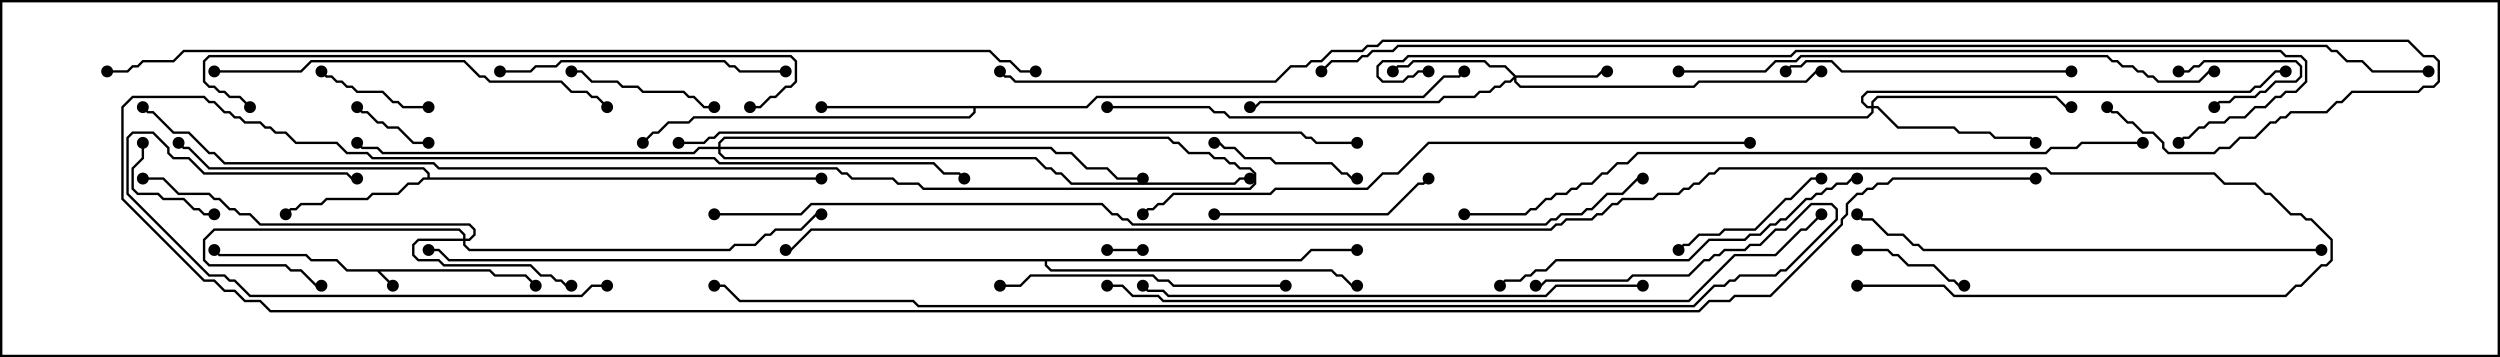 <svg version="1.1" width="105" height="15" xmlns="http://www.w3.org/2000/svg"><path d="M20.592,11.307L20.806,11.521L22.092,11.521L22.535,11.965L22.465,12.035L22.051,11.621L20.765,11.621L20.551,11.407L15.978,11.407L16.535,11.965L16.465,12.035L15.836,11.407L14.551,11.407L14.122,10.979L13.051,10.979L12.836,10.764L9.194,10.764L8.965,10.535L9.035,10.465L9.235,10.664L12.878,10.664L13.092,10.879L14.164,10.879L14.592,11.307z" stroke="none"/><path d="M17.95,7.45L17.95,7.306L17.765,7.121L8.765,7.121L7.908,6.264L7.694,6.264L7.465,6.035L7.535,5.965L7.735,6.164L7.949,6.164L8.806,7.021L17.806,7.021L18.05,7.265L18.05,7.45L34.5,7.45L34.5,7.55L17.806,7.55L17.592,7.764L17.164,7.764L16.735,8.193L15.664,8.193L15.449,8.407L13.735,8.407L13.521,8.621L12.664,8.621L12.449,8.836L12.235,8.836L12.035,9.035L11.965,8.965L12.194,8.736L12.408,8.736L12.622,8.521L13.479,8.521L13.694,8.307L15.408,8.307L15.622,8.093L16.694,8.093L17.122,7.664L17.551,7.664L17.765,7.45z" stroke="none"/><path d="M45.622,4.45L46.051,4.021L59.765,4.021L60.622,3.164L61.265,3.164L61.465,2.965L61.535,3.035L61.306,3.264L60.664,3.264L59.806,4.121L46.092,4.121L45.664,4.55L40.979,4.55L40.979,4.735L40.735,4.979L29.164,4.979L28.949,5.193L28.092,5.193L27.664,5.621L27.449,5.621L27.035,6.035L26.965,5.965L27.408,5.521L27.622,5.521L28.051,5.093L28.908,5.093L29.122,4.879L40.694,4.879L40.879,4.694L40.879,4.55L34.5,4.55L34.5,4.45z" stroke="none"/><path d="M54.622,10.879L55.051,10.45L57,10.45L57,10.55L55.092,10.55L54.664,10.979L43.979,10.979L43.979,11.122L44.164,11.307L55.949,11.307L56.164,11.521L56.378,11.521L56.806,11.95L57,11.95L57,12.05L56.765,12.05L56.336,11.621L56.122,11.621L55.908,11.407L44.122,11.407L43.879,11.164L43.879,10.979L18.836,10.979L18.408,10.55L18,10.55L18,10.45L18.449,10.45L18.878,10.879z" stroke="none"/><path d="M63.664,3.164L67.051,3.164L67.265,2.95L67.5,2.95L67.5,3.05L67.306,3.05L67.092,3.264L63.693,3.264L63.693,3.408L63.878,3.593L71.122,3.593L71.336,3.379L75.836,3.379L76.265,2.95L76.5,2.95L76.5,3.05L76.306,3.05L75.878,3.479L71.378,3.479L71.164,3.693L63.836,3.693L63.593,3.449L63.593,3.335L63.449,3.479L63.235,3.479L63.021,3.693L62.806,3.693L62.592,3.907L62.164,3.907L61.949,4.121L60.664,4.121L60.449,4.336L52.949,4.336L52.735,4.55L52.5,4.55L52.5,4.45L52.694,4.45L52.908,4.236L60.408,4.236L60.622,4.021L61.908,4.021L62.122,3.807L62.551,3.807L62.765,3.593L62.979,3.593L63.194,3.379L63.408,3.379L63.572,3.214L63.194,2.836L62.551,2.836L62.336,2.621L59.378,2.621L59.164,2.836L58.735,2.836L58.535,3.035L58.465,2.965L58.694,2.736L59.122,2.736L59.336,2.521L62.378,2.521L62.592,2.736L63.235,2.736z" stroke="none"/><path d="M19.45,10.021L19.45,9.878L19.265,9.693L9.021,9.693L8.621,10.092L8.621,10.908L8.806,11.093L12.021,11.093L12.235,11.307L12.664,11.307L13.306,11.95L13.5,11.95L13.5,12.05L13.265,12.05L12.622,11.407L12.194,11.407L11.979,11.193L8.765,11.193L8.521,10.949L8.521,10.051L8.979,9.593L19.306,9.593L19.55,9.836L19.55,10.021L19.694,10.021L19.879,9.836L19.879,9.664L19.694,9.479L10.908,9.479L10.479,9.05L10.051,9.05L9.836,8.836L9.622,8.836L9.194,8.407L8.979,8.407L8.765,8.193L7.479,8.193L6.836,7.55L6,7.55L6,7.45L6.878,7.45L7.521,8.093L8.806,8.093L9.021,8.307L9.235,8.307L9.664,8.736L9.878,8.736L10.092,8.95L10.521,8.95L10.949,9.379L19.735,9.379L19.979,9.622L19.979,9.878L19.735,10.121L19.55,10.121L19.55,10.265L19.735,10.45L30.622,10.45L30.836,10.236L31.694,10.236L32.122,9.807L32.336,9.807L32.551,9.593L33.622,9.593L34.265,8.95L34.5,8.95L34.5,9.05L34.306,9.05L33.664,9.693L32.592,9.693L32.378,9.907L32.164,9.907L31.735,10.336L30.878,10.336L30.664,10.55L19.694,10.55L19.45,10.306L19.45,10.121L17.592,10.121L17.407,10.306L17.407,10.694L17.592,10.879L18.449,10.879L18.664,11.093L22.306,11.093L22.735,11.521L23.164,11.521L23.378,11.736L23.592,11.736L23.806,11.95L24,11.95L24,12.05L23.765,12.05L23.551,11.836L23.336,11.836L23.122,11.621L22.694,11.621L22.265,11.193L18.622,11.193L18.408,10.979L17.551,10.979L17.307,10.735L17.307,10.265L17.551,10.021z" stroke="none"/><path d="M78.593,4.45L78.593,4.265L78.836,4.021L86.378,4.021L86.806,4.45L87,4.45L87,4.55L86.765,4.55L86.336,4.121L78.878,4.121L78.693,4.306L78.693,4.45L78.878,4.45L79.735,5.307L82.092,5.307L82.306,5.521L83.592,5.521L83.806,5.736L85.306,5.736L85.535,5.965L85.465,6.035L85.265,5.836L83.765,5.836L83.551,5.621L82.265,5.621L82.051,5.407L79.694,5.407L78.836,4.55L78.693,4.55L78.693,4.735L78.449,4.979L51.622,4.979L51.408,4.764L50.979,4.764L50.765,4.55L46.5,4.55L46.5,4.45L50.806,4.45L51.021,4.664L51.449,4.664L51.664,4.879L78.408,4.879L78.593,4.694L78.593,4.55L78.408,4.55L78.164,4.306L78.164,4.051L78.408,3.807L94.479,3.807L94.694,3.593L94.908,3.593L95.551,2.95L96,2.95L96,3.05L95.592,3.05L94.949,3.693L94.735,3.693L94.521,3.907L78.449,3.907L78.264,4.092L78.264,4.265L78.449,4.45z" stroke="none"/><path d="M30.164,6.164L30.164,5.979L30.408,5.736L49.092,5.736L49.306,5.95L49.521,5.95L49.949,6.379L50.806,6.379L51.021,6.593L51.449,6.593L51.664,6.807L51.878,6.807L52.092,7.021L52.521,7.021L52.764,7.265L52.764,7.735L52.521,7.979L38.765,7.979L38.551,7.764L37.694,7.764L37.479,7.55L35.765,7.55L35.551,7.336L35.336,7.336L35.122,7.121L18.408,7.121L18.194,6.907L9.408,6.907L8.979,6.479L8.765,6.479L7.908,5.621L7.265,5.621L6.408,4.764L6.194,4.764L5.965,4.535L6.035,4.465L6.235,4.664L6.449,4.664L7.306,5.521L7.949,5.521L8.806,6.379L9.021,6.379L9.449,6.807L18.235,6.807L18.449,7.021L35.164,7.021L35.378,7.236L35.592,7.236L35.806,7.45L37.521,7.45L37.735,7.664L38.592,7.664L38.806,7.879L52.479,7.879L52.664,7.694L52.664,7.306L52.479,7.121L52.051,7.121L51.836,6.907L51.622,6.907L51.408,6.693L50.979,6.693L50.765,6.479L49.908,6.479L49.479,6.05L49.265,6.05L49.051,5.836L30.449,5.836L30.264,6.021L30.264,6.164L44.164,6.164L44.378,6.379L45.021,6.379L45.664,7.021L46.521,7.021L46.949,7.45L48,7.45L48,7.55L46.908,7.55L46.479,7.121L45.622,7.121L44.979,6.479L44.336,6.479L44.122,6.264L30.264,6.264L30.264,6.408L30.449,6.593L43.521,6.593L43.949,7.021L44.164,7.021L44.378,7.236L44.592,7.236L45.021,7.664L51.836,7.664L52.051,7.45L52.5,7.45L52.5,7.55L52.092,7.55L51.878,7.764L44.979,7.764L44.551,7.336L44.336,7.336L44.122,7.121L43.908,7.121L43.479,6.693L30.408,6.693L30.164,6.449L30.164,6.264L29.378,6.264L29.164,6.479L16.051,6.479L15.836,6.264L15.194,6.264L14.965,6.035L15.035,5.965L15.235,6.164L15.878,6.164L16.092,6.379L29.122,6.379L29.336,6.164z" stroke="none"/><path d="M46.5,10.55L46.5,10.45L48,10.45L48,10.55z" stroke="none"/><path d="M91.5,3.05L91.5,2.95L91.908,2.95L92.122,2.736L92.336,2.736L92.551,2.521L96.449,2.521L96.693,2.765L96.693,3.235L96.449,3.479L95.592,3.479L95.164,3.907L94.949,3.907L94.735,4.121L93.878,4.121L93.664,4.336L93.235,4.336L93.035,4.535L92.965,4.465L93.194,4.236L93.622,4.236L93.836,4.021L94.694,4.021L94.908,3.807L95.122,3.807L95.551,3.379L96.408,3.379L96.593,3.194L96.593,2.806L96.408,2.621L92.592,2.621L92.378,2.836L92.164,2.836L91.949,3.05z" stroke="none"/><path d="M18,5.95L18,6.05L17.336,6.05L16.694,5.407L16.265,5.407L16.051,5.193L15.836,5.193L15.408,4.764L15.194,4.764L14.965,4.535L15.035,4.465L15.235,4.664L15.449,4.664L15.878,5.093L16.092,5.093L16.306,5.307L16.735,5.307L17.378,5.95z" stroke="none"/><path d="M5.95,6L6.05,6L6.05,6.664L5.621,7.092L5.621,7.908L5.806,8.093L6.664,8.093L6.878,8.307L7.735,8.307L8.164,8.736L8.378,8.736L8.592,8.95L9,8.95L9,9.05L8.551,9.05L8.336,8.836L8.122,8.836L7.694,8.407L6.836,8.407L6.622,8.193L5.765,8.193L5.521,7.949L5.521,7.051L5.95,6.622z" stroke="none"/><path d="M13.465,3.035L13.535,2.965L13.735,3.164L13.949,3.164L14.164,3.379L14.378,3.379L14.592,3.593L14.806,3.593L15.021,3.807L16.092,3.807L16.521,4.236L16.735,4.236L16.949,4.45L18,4.45L18,4.55L16.908,4.55L16.694,4.336L16.479,4.336L16.051,3.907L14.979,3.907L14.765,3.693L14.551,3.693L14.336,3.479L14.122,3.479L13.908,3.264L13.694,3.264z" stroke="none"/><path d="M82.5,11.95L82.5,12.05L82.265,12.05L82.051,11.836L81.836,11.836L81.194,11.193L80.122,11.193L79.694,10.764L79.479,10.764L79.265,10.55L78,10.55L78,10.45L79.306,10.45L79.521,10.664L79.735,10.664L80.164,11.093L81.235,11.093L81.878,11.736L82.092,11.736L82.306,11.95z" stroke="none"/><path d="M51,6.05L51,5.95L51.235,5.95L51.449,6.164L51.878,6.164L52.306,6.593L53.378,6.593L53.592,6.807L55.949,6.807L56.378,7.236L56.592,7.236L56.806,7.45L57,7.45L57,7.55L56.765,7.55L56.551,7.336L56.336,7.336L55.908,6.907L53.551,6.907L53.336,6.693L52.265,6.693L51.836,6.264L51.408,6.264L51.194,6.05z" stroke="none"/><path d="M30,4.45L30,4.55L29.551,4.55L29.122,4.121L28.908,4.121L28.694,3.907L26.979,3.907L26.765,3.693L26.122,3.693L25.908,3.479L24.836,3.479L24.408,3.05L24,3.05L24,2.95L24.449,2.95L24.878,3.379L25.949,3.379L26.164,3.593L26.806,3.593L27.021,3.807L28.735,3.807L28.949,4.021L29.164,4.021L29.592,4.45z" stroke="none"/><path d="M70.535,10.535L70.465,10.465L70.694,10.236L70.908,10.236L71.336,9.807L72.194,9.807L72.408,9.593L73.694,9.593L74.979,8.307L75.194,8.307L76.051,7.45L76.5,7.45L76.5,7.55L76.092,7.55L75.235,8.407L75.021,8.407L73.735,9.693L72.449,9.693L72.235,9.907L71.378,9.907L70.949,10.336L70.735,10.336z" stroke="none"/><path d="M51,9.05L51,8.95L58.265,8.95L59.551,7.664L59.765,7.664L59.965,7.465L60.035,7.535L59.806,7.764L59.592,7.764L58.306,9.05z" stroke="none"/><path d="M25.5,11.95L25.5,12.05L24.878,12.05L24.449,12.479L10.479,12.479L9.836,11.836L9.622,11.836L9.408,11.621L8.765,11.621L5.307,8.164L5.307,5.765L5.551,5.521L6.449,5.521L7.121,6.194L7.121,6.408L7.306,6.593L7.949,6.593L8.592,7.236L14.592,7.236L14.806,7.45L15,7.45L15,7.55L14.765,7.55L14.551,7.336L8.551,7.336L7.908,6.693L7.265,6.693L7.021,6.449L7.021,6.235L6.408,5.621L5.592,5.621L5.407,5.806L5.407,8.122L8.806,11.521L9.449,11.521L9.664,11.736L9.878,11.736L10.521,12.379L24.408,12.379L24.836,11.95z" stroke="none"/><path d="M21,3.05L21,2.95L22.265,2.95L22.479,2.736L23.336,2.736L23.551,2.521L30.449,2.521L30.664,2.736L30.878,2.736L31.092,2.95L33,2.95L33,3.05L31.051,3.05L30.836,2.836L30.622,2.836L30.408,2.621L23.592,2.621L23.378,2.836L22.521,2.836L22.306,3.05z" stroke="none"/><path d="M87,2.95L87,3.05L77.336,3.05L76.908,2.621L75.878,2.621L75.664,2.836L75.235,2.836L75.035,3.035L74.965,2.965L75.194,2.736L75.622,2.736L75.836,2.521L76.949,2.521L77.378,2.95z" stroke="none"/><path d="M54,11.95L54,12.05L49.265,12.05L49.051,11.836L48.622,11.836L48.408,11.621L43.306,11.621L42.878,12.05L42,12.05L42,11.95L42.836,11.95L43.265,11.521L48.449,11.521L48.664,11.736L49.092,11.736L49.306,11.95z" stroke="none"/><path d="M78,7.45L78,7.55L77.806,7.55L77.592,7.764L77.164,7.764L76.949,7.979L76.735,7.979L76.521,8.193L76.306,8.193L76.092,8.407L75.878,8.407L75.021,9.264L74.806,9.264L74.592,9.479L74.378,9.479L73.949,9.907L73.521,9.907L73.306,10.121L71.806,10.121L70.949,10.979L65.378,10.979L64.949,11.407L64.521,11.407L64.306,11.621L64.092,11.621L63.878,11.836L63.235,11.836L63.035,12.035L62.965,11.965L63.194,11.736L63.836,11.736L64.051,11.521L64.265,11.521L64.479,11.307L64.908,11.307L65.336,10.879L70.908,10.879L71.765,10.021L73.265,10.021L73.479,9.807L73.908,9.807L74.336,9.379L74.551,9.379L74.765,9.164L74.979,9.164L75.836,8.307L76.051,8.307L76.265,8.093L76.479,8.093L76.694,7.879L76.908,7.879L77.122,7.664L77.551,7.664L77.765,7.45z" stroke="none"/><path d="M9,3.05L9,2.95L12.622,2.95L13.051,2.521L19.521,2.521L20.164,3.164L20.378,3.164L20.592,3.379L23.592,3.379L24.021,3.807L24.664,3.807L24.878,4.021L25.092,4.021L25.535,4.465L25.465,4.535L25.051,4.121L24.836,4.121L24.622,3.907L23.979,3.907L23.551,3.479L20.551,3.479L20.336,3.264L20.122,3.264L19.479,2.621L13.092,2.621L12.664,3.05z" stroke="none"/><path d="M97.5,10.45L97.5,10.55L80.765,10.55L80.551,10.336L80.336,10.336L79.908,9.907L79.265,9.907L78.622,9.264L78.194,9.264L77.965,9.035L78.035,8.965L78.235,9.164L78.664,9.164L79.306,9.807L79.949,9.807L80.378,10.236L80.592,10.236L80.806,10.45z" stroke="none"/><path d="M69,11.95L69,12.05L65.378,12.05L64.949,12.479L49.051,12.479L48.836,12.264L48.194,12.264L47.965,12.035L48.035,11.965L48.235,12.164L48.878,12.164L49.092,12.379L64.908,12.379L65.336,11.95z" stroke="none"/><path d="M10.535,4.465L10.465,4.535L10.051,4.121L9.622,4.121L9.408,3.907L9.194,3.907L8.979,3.693L8.765,3.693L8.521,3.449L8.521,2.551L8.765,2.307L33.235,2.307L33.479,2.551L33.479,3.449L33.235,3.693L33.021,3.693L32.592,4.121L32.378,4.121L31.949,4.55L31.5,4.55L31.5,4.45L31.908,4.45L32.336,4.021L32.551,4.021L32.979,3.593L33.194,3.593L33.379,3.408L33.379,2.592L33.194,2.407L8.806,2.407L8.621,2.592L8.621,3.408L8.806,3.593L9.021,3.593L9.235,3.807L9.449,3.807L9.664,4.021L10.092,4.021z" stroke="none"/><path d="M70.5,3.05L70.5,2.95L74.122,2.95L74.551,2.521L75.408,2.521L75.622,2.307L88.521,2.307L88.735,2.521L88.949,2.521L89.164,2.736L89.592,2.736L89.806,2.95L90.021,2.95L90.235,3.164L90.449,3.164L90.664,3.379L92.336,3.379L92.765,2.95L93,2.95L93,3.05L92.806,3.05L92.378,3.479L90.622,3.479L90.408,3.264L90.194,3.264L89.979,3.05L89.765,3.05L89.551,2.836L89.122,2.836L88.908,2.621L88.694,2.621L88.479,2.407L75.664,2.407L75.449,2.621L74.592,2.621L74.164,3.05z" stroke="none"/><path d="M73.5,5.95L73.5,6.05L60.021,6.05L58.735,7.336L58.092,7.336L57.449,7.979L53.592,7.979L53.378,8.193L49.306,8.193L48.878,8.621L48.664,8.621L48.449,8.836L48.235,8.836L48.035,9.035L47.965,8.965L48.194,8.736L48.408,8.736L48.622,8.521L48.836,8.521L49.265,8.093L53.336,8.093L53.551,7.879L57.408,7.879L58.051,7.236L58.694,7.236L59.979,5.95z" stroke="none"/><path d="M28.5,6.05L28.5,5.95L29.551,5.95L29.765,5.736L29.979,5.736L30.194,5.521L54.664,5.521L54.878,5.736L55.092,5.736L55.306,5.95L57,5.95L57,6.05L55.265,6.05L55.051,5.836L54.836,5.836L54.622,5.621L30.235,5.621L30.021,5.836L29.806,5.836L29.592,6.05z" stroke="none"/><path d="M90,5.95L90,6.05L87.449,6.05L87.235,6.264L86.164,6.264L85.949,6.479L68.806,6.479L68.378,6.907L67.949,6.907L67.521,7.336L67.306,7.336L66.878,7.764L66.449,7.764L66.235,7.979L66.021,7.979L65.806,8.193L65.378,8.193L65.164,8.407L64.949,8.407L64.521,8.836L64.306,8.836L64.092,9.05L61.5,9.05L61.5,8.95L64.051,8.95L64.265,8.736L64.479,8.736L64.908,8.307L65.122,8.307L65.336,8.093L65.765,8.093L65.979,7.879L66.194,7.879L66.408,7.664L66.836,7.664L67.265,7.236L67.479,7.236L67.908,6.807L68.336,6.807L68.765,6.379L85.908,6.379L86.122,6.164L87.194,6.164L87.408,5.95z" stroke="none"/><path d="M46.5,12.05L46.5,11.95L47.164,11.95L47.592,12.379L48.664,12.379L48.878,12.593L70.908,12.593L72.836,10.664L74.551,10.664L75.622,9.593L75.836,9.593L76.465,8.965L76.535,9.035L75.878,9.693L75.664,9.693L74.592,10.764L72.878,10.764L70.949,12.693L48.836,12.693L48.622,12.479L47.551,12.479L47.122,12.05z" stroke="none"/><path d="M60,2.95L60,3.05L59.592,3.05L59.378,3.264L59.164,3.264L58.949,3.479L58.051,3.479L57.807,3.235L57.807,2.765L58.051,2.521L58.908,2.521L59.122,2.307L75.194,2.307L75.408,2.093L95.806,2.093L96.021,2.307L96.664,2.307L96.907,2.551L96.907,3.449L96.449,3.907L96.021,3.907L95.806,4.121L95.592,4.121L95.164,4.55L94.735,4.55L94.306,4.979L93.664,4.979L93.449,5.193L92.806,5.193L92.592,5.407L92.378,5.407L91.949,5.836L91.735,5.836L91.535,6.035L91.465,5.965L91.694,5.736L91.908,5.736L92.336,5.307L92.551,5.307L92.765,5.093L93.408,5.093L93.622,4.879L94.265,4.879L94.694,4.45L95.122,4.45L95.551,4.021L95.765,4.021L95.979,3.807L96.408,3.807L96.807,3.408L96.807,2.592L96.622,2.407L95.979,2.407L95.765,2.193L75.449,2.193L75.235,2.407L59.164,2.407L58.949,2.621L58.092,2.621L57.907,2.806L57.907,3.194L58.092,3.379L58.908,3.379L59.122,3.164L59.336,3.164L59.551,2.95z" stroke="none"/><path d="M64.5,12.05L64.5,11.95L64.694,11.95L64.908,11.736L68.336,11.736L68.551,11.521L70.908,11.521L71.551,10.879L71.765,10.879L71.979,10.664L72.194,10.664L72.408,10.45L73.265,10.45L73.479,10.236L73.908,10.236L74.551,9.593L74.979,9.593L76.051,8.521L76.949,8.521L77.193,8.765L77.193,9.235L75.021,11.407L74.806,11.407L74.592,11.621L73.092,11.621L72.878,11.836L72.664,11.836L72.449,12.05L72.021,12.05L71.164,12.907L38.551,12.907L38.336,12.693L31.051,12.693L30.408,12.05L30,12.05L30,11.95L30.449,11.95L31.092,12.593L38.378,12.593L38.592,12.807L71.122,12.807L71.979,11.95L72.408,11.95L72.622,11.736L72.836,11.736L73.051,11.521L74.551,11.521L74.765,11.307L74.979,11.307L77.093,9.194L77.093,8.806L76.908,8.621L76.092,8.621L75.021,9.693L74.592,9.693L73.949,10.336L73.521,10.336L73.306,10.55L72.449,10.55L72.235,10.764L72.021,10.764L71.806,10.979L71.592,10.979L70.949,11.621L68.592,11.621L68.378,11.836L64.949,11.836L64.735,12.05z" stroke="none"/><path d="M4.5,3.05L4.5,2.95L5.336,2.95L5.551,2.736L5.765,2.736L5.979,2.521L7.265,2.521L7.694,2.093L41.592,2.093L42.021,2.521L42.449,2.521L42.878,2.95L43.5,2.95L43.5,3.05L42.836,3.05L42.408,2.621L41.979,2.621L41.551,2.193L7.735,2.193L7.306,2.621L6.021,2.621L5.806,2.836L5.592,2.836L5.378,3.05z" stroke="none"/><path d="M30,9.05L30,8.95L33.622,8.95L34.051,8.521L46.306,8.521L46.735,8.95L46.949,8.95L47.164,9.164L47.378,9.164L47.592,9.379L64.908,9.379L65.122,9.164L65.336,9.164L65.551,8.95L66.408,8.95L66.622,8.736L66.836,8.736L67.479,8.093L68.122,8.093L68.765,7.45L69,7.45L69,7.55L68.806,7.55L68.164,8.193L67.521,8.193L66.878,8.836L66.664,8.836L66.449,9.05L65.592,9.05L65.378,9.264L65.164,9.264L64.949,9.479L47.551,9.479L47.336,9.264L47.122,9.264L46.908,9.05L46.694,9.05L46.265,8.621L34.092,8.621L33.664,9.05z" stroke="none"/><path d="M85.5,7.45L85.5,7.55L79.521,7.55L79.306,7.764L78.878,7.764L78.664,7.979L78.449,7.979L78.235,8.193L78.021,8.193L77.621,8.592L77.621,9.021L77.407,9.235L77.407,9.449L74.378,12.479L72.878,12.479L72.664,12.693L71.806,12.693L71.378,13.121L11.336,13.121L10.908,12.693L10.265,12.693L9.836,12.264L9.408,12.264L8.979,11.836L8.551,11.836L5.093,8.378L5.093,4.479L5.551,4.021L8.592,4.021L8.806,4.236L9.021,4.236L9.449,4.664L9.664,4.664L9.878,4.879L10.092,4.879L10.306,5.093L10.949,5.093L11.164,5.307L11.378,5.307L11.592,5.521L12.021,5.521L12.449,5.95L14.164,5.95L14.592,6.379L15.449,6.379L15.664,6.593L30.021,6.593L30.235,6.807L39.235,6.807L39.664,7.236L40.306,7.236L40.535,7.465L40.465,7.535L40.265,7.336L39.622,7.336L39.194,6.907L30.194,6.907L29.979,6.693L15.622,6.693L15.408,6.479L14.551,6.479L14.122,6.05L12.408,6.05L11.979,5.621L11.551,5.621L11.336,5.407L11.122,5.407L10.908,5.193L10.265,5.193L10.051,4.979L9.836,4.979L9.622,4.764L9.408,4.764L8.979,4.336L8.765,4.336L8.551,4.121L5.592,4.121L5.193,4.521L5.193,8.336L8.592,11.736L9.021,11.736L9.449,12.164L9.878,12.164L10.306,12.593L10.949,12.593L11.378,13.021L71.336,13.021L71.765,12.593L72.622,12.593L72.836,12.379L74.336,12.379L77.307,9.408L77.307,9.194L77.521,8.979L77.521,8.551L77.979,8.093L78.194,8.093L78.408,7.879L78.622,7.879L78.836,7.664L79.265,7.664L79.479,7.45z" stroke="none"/><path d="M78,12.05L78,11.95L81.664,11.95L82.092,12.379L95.979,12.379L96.408,11.95L96.622,11.95L97.479,11.093L97.694,11.093L97.879,10.908L97.879,10.092L97.051,9.264L96.836,9.264L96.622,9.05L96.194,9.05L95.336,8.193L95.122,8.193L94.694,7.764L93.408,7.764L92.979,7.336L86.122,7.336L85.908,7.121L72.235,7.121L72.021,7.336L71.806,7.336L71.378,7.764L71.164,7.764L70.949,7.979L70.735,7.979L70.521,8.193L69.664,8.193L69.449,8.407L68.164,8.407L67.949,8.621L67.735,8.621L67.306,9.05L67.092,9.05L66.878,9.264L65.806,9.264L65.592,9.479L65.378,9.479L65.164,9.693L34.092,9.693L33.235,10.55L33,10.55L33,10.45L33.194,10.45L34.051,9.593L65.122,9.593L65.336,9.379L65.551,9.379L65.765,9.164L66.836,9.164L67.051,8.95L67.265,8.95L67.694,8.521L67.908,8.521L68.122,8.307L69.408,8.307L69.622,8.093L70.479,8.093L70.694,7.879L70.908,7.879L71.122,7.664L71.336,7.664L71.765,7.236L71.979,7.236L72.194,7.021L85.949,7.021L86.164,7.236L93.021,7.236L93.449,7.664L94.735,7.664L95.164,8.093L95.378,8.093L96.235,8.95L96.664,8.95L96.878,9.164L97.092,9.164L97.979,10.051L97.979,10.949L97.735,11.193L97.521,11.193L96.664,12.05L96.449,12.05L96.021,12.479L82.051,12.479L81.622,12.05z" stroke="none"/><path d="M102,2.95L102,3.05L99.622,3.05L99.194,2.621L98.551,2.621L98.122,2.193L97.908,2.193L97.694,1.979L58.735,1.979L58.521,2.193L57.664,2.193L57.449,2.407L57.235,2.407L57.021,2.621L55.949,2.621L55.535,3.035L55.465,2.965L55.908,2.521L56.979,2.521L57.194,2.307L57.408,2.307L57.622,2.093L58.479,2.093L58.694,1.879L97.735,1.879L97.949,2.093L98.164,2.093L98.592,2.521L99.235,2.521L99.664,2.95z" stroke="none"/><path d="M41.965,3.035L42.035,2.965L42.235,3.164L42.449,3.164L42.664,3.379L53.551,3.379L54.194,2.736L54.836,2.736L55.051,2.521L55.479,2.521L55.908,2.093L57.194,2.093L57.408,1.879L57.836,1.879L58.051,1.664L101.164,1.664L101.806,2.307L102.235,2.307L102.479,2.551L102.479,3.449L102.235,3.693L101.806,3.693L101.592,3.907L98.806,3.907L98.378,4.336L98.164,4.336L97.735,4.764L96.235,4.764L96.021,4.979L95.806,4.979L95.592,5.193L95.378,5.193L94.735,5.836L94.092,5.836L93.664,6.264L93.235,6.264L93.021,6.479L91.051,6.479L90.807,6.235L90.807,6.021L90.408,5.621L89.979,5.621L89.551,5.193L89.336,5.193L88.908,4.764L88.694,4.764L88.465,4.535L88.535,4.465L88.735,4.664L88.949,4.664L89.378,5.093L89.592,5.093L90.021,5.521L90.449,5.521L90.907,5.979L90.907,6.194L91.092,6.379L92.979,6.379L93.194,6.164L93.622,6.164L94.051,5.736L94.694,5.736L95.336,5.093L95.551,5.093L95.765,4.879L95.979,4.879L96.194,4.664L97.694,4.664L98.122,4.236L98.336,4.236L98.765,3.807L101.551,3.807L101.765,3.593L102.194,3.593L102.379,3.408L102.379,2.592L102.194,2.407L101.765,2.407L101.122,1.764L58.092,1.764L57.878,1.979L57.449,1.979L57.235,2.193L55.949,2.193L55.521,2.621L55.092,2.621L54.878,2.836L54.235,2.836L53.592,3.479L42.622,3.479L42.408,3.264L42.194,3.264z" stroke="none"/><circle cx="16.5" cy="12" r="0.25" stroke-width="0" fill="#000" /><circle cx="22.5" cy="12" r="0.25" stroke-width="0" fill="#000" /><circle cx="9" cy="10.5" r="0.25" stroke-width="0" fill="#000" /><circle cx="12" cy="9" r="0.25" stroke-width="0" fill="#000" /><circle cx="7.5" cy="6" r="0.25" stroke-width="0" fill="#000" /><circle cx="34.5" cy="7.5" r="0.25" stroke-width="0" fill="#000" /><circle cx="34.5" cy="4.5" r="0.25" stroke-width="0" fill="#000" /><circle cx="27" cy="6" r="0.25" stroke-width="0" fill="#000" /><circle cx="61.5" cy="3" r="0.25" stroke-width="0" fill="#000" /><circle cx="57" cy="10.5" r="0.25" stroke-width="0" fill="#000" /><circle cx="57" cy="12" r="0.25" stroke-width="0" fill="#000" /><circle cx="18" cy="10.5" r="0.25" stroke-width="0" fill="#000" /><circle cx="67.5" cy="3" r="0.25" stroke-width="0" fill="#000" /><circle cx="58.5" cy="3" r="0.25" stroke-width="0" fill="#000" /><circle cx="52.5" cy="4.5" r="0.25" stroke-width="0" fill="#000" /><circle cx="76.5" cy="3" r="0.25" stroke-width="0" fill="#000" /><circle cx="24" cy="12" r="0.25" stroke-width="0" fill="#000" /><circle cx="13.5" cy="12" r="0.25" stroke-width="0" fill="#000" /><circle cx="6" cy="7.5" r="0.25" stroke-width="0" fill="#000" /><circle cx="34.5" cy="9" r="0.25" stroke-width="0" fill="#000" /><circle cx="85.5" cy="6" r="0.25" stroke-width="0" fill="#000" /><circle cx="87" cy="4.5" r="0.25" stroke-width="0" fill="#000" /><circle cx="96" cy="3" r="0.25" stroke-width="0" fill="#000" /><circle cx="46.5" cy="4.5" r="0.25" stroke-width="0" fill="#000" /><circle cx="15" cy="6" r="0.25" stroke-width="0" fill="#000" /><circle cx="48" cy="7.5" r="0.25" stroke-width="0" fill="#000" /><circle cx="52.5" cy="7.5" r="0.25" stroke-width="0" fill="#000" /><circle cx="6" cy="4.5" r="0.25" stroke-width="0" fill="#000" /><circle cx="46.5" cy="10.5" r="0.25" stroke-width="0" fill="#000" /><circle cx="48" cy="10.5" r="0.25" stroke-width="0" fill="#000" /><circle cx="91.5" cy="3" r="0.25" stroke-width="0" fill="#000" /><circle cx="93" cy="4.5" r="0.25" stroke-width="0" fill="#000" /><circle cx="18" cy="6" r="0.25" stroke-width="0" fill="#000" /><circle cx="15" cy="4.5" r="0.25" stroke-width="0" fill="#000" /><circle cx="6" cy="6" r="0.25" stroke-width="0" fill="#000" /><circle cx="9" cy="9" r="0.25" stroke-width="0" fill="#000" /><circle cx="13.5" cy="3" r="0.25" stroke-width="0" fill="#000" /><circle cx="18" cy="4.5" r="0.25" stroke-width="0" fill="#000" /><circle cx="82.5" cy="12" r="0.25" stroke-width="0" fill="#000" /><circle cx="78" cy="10.5" r="0.25" stroke-width="0" fill="#000" /><circle cx="51" cy="6" r="0.25" stroke-width="0" fill="#000" /><circle cx="57" cy="7.5" r="0.25" stroke-width="0" fill="#000" /><circle cx="30" cy="4.5" r="0.25" stroke-width="0" fill="#000" /><circle cx="24" cy="3" r="0.25" stroke-width="0" fill="#000" /><circle cx="70.5" cy="10.5" r="0.25" stroke-width="0" fill="#000" /><circle cx="76.5" cy="7.5" r="0.25" stroke-width="0" fill="#000" /><circle cx="51" cy="9" r="0.25" stroke-width="0" fill="#000" /><circle cx="60" cy="7.5" r="0.25" stroke-width="0" fill="#000" /><circle cx="25.5" cy="12" r="0.25" stroke-width="0" fill="#000" /><circle cx="15" cy="7.5" r="0.25" stroke-width="0" fill="#000" /><circle cx="21" cy="3" r="0.25" stroke-width="0" fill="#000" /><circle cx="33" cy="3" r="0.25" stroke-width="0" fill="#000" /><circle cx="87" cy="3" r="0.25" stroke-width="0" fill="#000" /><circle cx="75" cy="3" r="0.25" stroke-width="0" fill="#000" /><circle cx="54" cy="12" r="0.25" stroke-width="0" fill="#000" /><circle cx="42" cy="12" r="0.25" stroke-width="0" fill="#000" /><circle cx="78" cy="7.5" r="0.25" stroke-width="0" fill="#000" /><circle cx="63" cy="12" r="0.25" stroke-width="0" fill="#000" /><circle cx="9" cy="3" r="0.25" stroke-width="0" fill="#000" /><circle cx="25.5" cy="4.5" r="0.25" stroke-width="0" fill="#000" /><circle cx="97.5" cy="10.5" r="0.25" stroke-width="0" fill="#000" /><circle cx="78" cy="9" r="0.25" stroke-width="0" fill="#000" /><circle cx="69" cy="12" r="0.25" stroke-width="0" fill="#000" /><circle cx="48" cy="12" r="0.25" stroke-width="0" fill="#000" /><circle cx="10.5" cy="4.5" r="0.25" stroke-width="0" fill="#000" /><circle cx="31.5" cy="4.5" r="0.25" stroke-width="0" fill="#000" /><circle cx="70.5" cy="3" r="0.25" stroke-width="0" fill="#000" /><circle cx="93" cy="3" r="0.25" stroke-width="0" fill="#000" /><circle cx="73.5" cy="6" r="0.25" stroke-width="0" fill="#000" /><circle cx="48" cy="9" r="0.25" stroke-width="0" fill="#000" /><circle cx="28.5" cy="6" r="0.25" stroke-width="0" fill="#000" /><circle cx="57" cy="6" r="0.25" stroke-width="0" fill="#000" /><circle cx="90" cy="6" r="0.25" stroke-width="0" fill="#000" /><circle cx="61.5" cy="9" r="0.25" stroke-width="0" fill="#000" /><circle cx="46.5" cy="12" r="0.25" stroke-width="0" fill="#000" /><circle cx="76.5" cy="9" r="0.25" stroke-width="0" fill="#000" /><circle cx="60" cy="3" r="0.25" stroke-width="0" fill="#000" /><circle cx="91.5" cy="6" r="0.25" stroke-width="0" fill="#000" /><circle cx="64.5" cy="12" r="0.25" stroke-width="0" fill="#000" /><circle cx="30" cy="12" r="0.25" stroke-width="0" fill="#000" /><circle cx="4.5" cy="3" r="0.25" stroke-width="0" fill="#000" /><circle cx="43.5" cy="3" r="0.25" stroke-width="0" fill="#000" /><circle cx="30" cy="9" r="0.25" stroke-width="0" fill="#000" /><circle cx="69" cy="7.5" r="0.25" stroke-width="0" fill="#000" /><circle cx="85.5" cy="7.5" r="0.25" stroke-width="0" fill="#000" /><circle cx="40.5" cy="7.5" r="0.25" stroke-width="0" fill="#000" /><circle cx="78" cy="12" r="0.25" stroke-width="0" fill="#000" /><circle cx="33" cy="10.5" r="0.25" stroke-width="0" fill="#000" /><circle cx="102" cy="3" r="0.25" stroke-width="0" fill="#000" /><circle cx="55.5" cy="3" r="0.25" stroke-width="0" fill="#000" /><circle cx="42" cy="3" r="0.25" stroke-width="0" fill="#000" /><circle cx="88.5" cy="4.5" r="0.25" stroke-width="0" fill="#000" /><rect x="0" y="0" width="105" height="15" stroke-width="0.2" stroke="#000" fill="none" /></svg>
